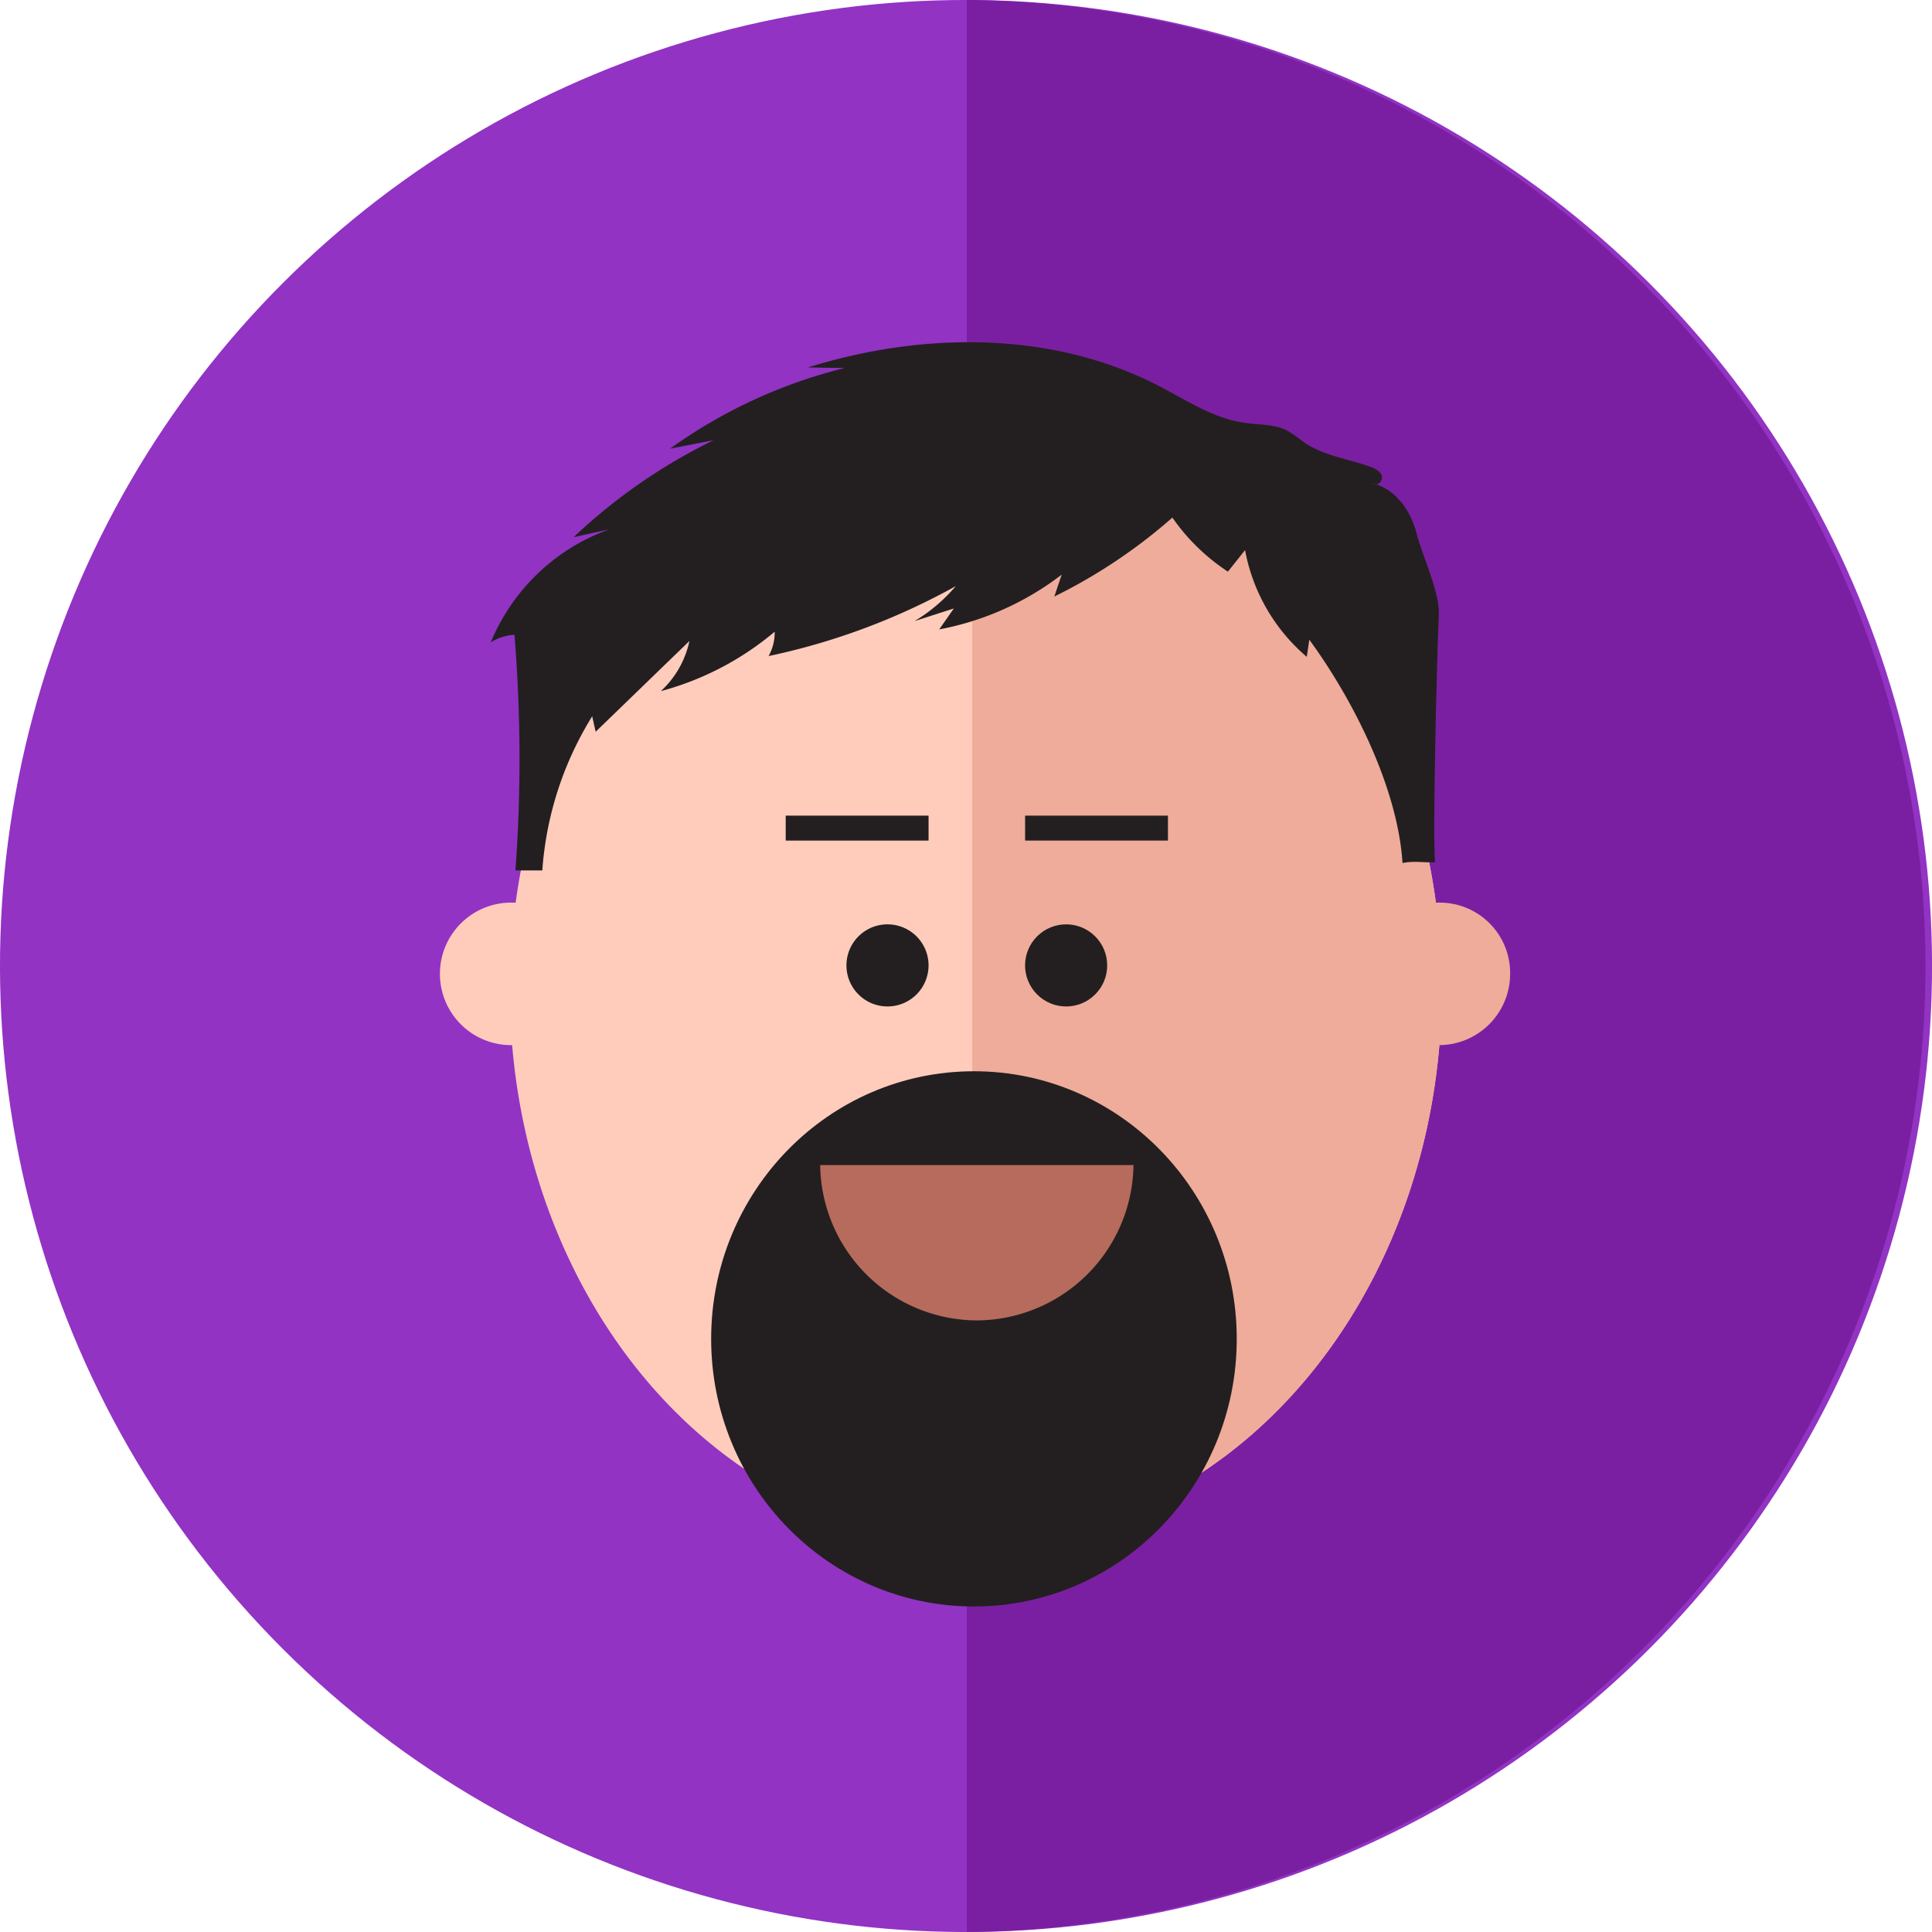<svg id="Layer_1" data-name="Layer 1" xmlns="http://www.w3.org/2000/svg" viewBox="0 0 352.44 352.44"><defs><style>.cls-1{fill:#9233c4;}.cls-2{fill:#7b1fa2;}.cls-3{fill:#ffccbc;}.cls-4{fill:#efac9a;}.cls-5{fill:#231f20;}.cls-6{fill:#b76b5c;}</style></defs><circle class="cls-1" cx="176.22" cy="176.22" r="176.22" transform="translate(-72.99 176.22) rotate(-45)"/><path class="cls-2" d="M176.36,0V352.43A176.22,176.22,0,0,0,176.36,0Z"/><ellipse class="cls-3" cx="178" cy="180.58" rx="85" ry="100.68"/><path class="cls-4" d="M178,79.89h-.64V281.25H178c46.94,0,85-45.08,85-100.68S224.94,79.89,178,79.89Z"/><path class="cls-5" d="M161.9,168.62a7.49,7.49,0,1,0,7.49,7.49A7.49,7.49,0,0,0,161.9,168.62Z"/><circle class="cls-5" cx="194.48" cy="176.11" r="7.49" transform="translate(-67.56 189.1) rotate(-45)"/><rect class="cls-5" x="143.33" y="148.79" width="26.06" height="4.55"/><rect class="cls-5" x="187" y="148.79" width="26.06" height="4.55"/><ellipse class="cls-5" cx="177.67" cy="244.24" rx="47.94" ry="48.82"/><path class="cls-6" d="M178.19,240.87a28.71,28.71,0,0,0,28.58-28.33H149.62A28.7,28.7,0,0,0,178.19,240.87Z"/><path class="cls-3" d="M93.6,164.66a13,13,0,1,0,12.65,13A12.84,12.84,0,0,0,93.6,164.66Z"/><path class="cls-4" d="M262.84,164.66a13,13,0,1,0,12.64,13A12.84,12.84,0,0,0,262.84,164.66Z"/><path class="cls-5" d="M251.08,88.37c-.2-.06-.4-.13-.61-.18A.71.71,0,0,0,251.08,88.37Z"/><path class="cls-5" d="M258.37,97.14c-1-3.82-3.53-7.52-7.29-8.77a.71.71,0,0,1-.61-.18c.21,0,.41.12.61.18a1.31,1.31,0,0,0,1-1.53c-.26-.91-1.25-1.39-2.15-1.71-4-1.43-8.42-2-11.91-4.35a33.92,33.92,0,0,0-3.23-2.25c-2.35-1.2-5.15-1-7.77-1.41-5.71-.8-10.63-4.15-15.73-6.78-19.39-10-43-9.84-63.9-3.31l6.66.11a92.71,92.71,0,0,0-31.82,14.71l7.94-1.54A102,102,0,0,0,104.64,98l6.5-1.44a36.85,36.85,0,0,0-21.61,20.61,9.44,9.44,0,0,1,4.32-1.38,280,280,0,0,1,.18,43h4.9a61.47,61.47,0,0,1,9.1-28.12l.63,2.82,17.11-16.56a17.38,17.38,0,0,1-5.22,9.15,53.89,53.89,0,0,0,20.77-10.84,8.87,8.87,0,0,1-1.11,4.44,122,122,0,0,0,34.15-12.76,30.52,30.52,0,0,1-7.52,6.38L174,111l-2.67,3.82a52.63,52.63,0,0,0,22.35-10l-1.35,4a98.11,98.11,0,0,0,21.54-14.4A37.07,37.07,0,0,0,224,104.28l3.13-3.93a33.57,33.57,0,0,0,11.25,19.47c.16-1,.31-2.08.47-3.12,8.11,11.1,16.13,27.11,17,40.74,2.21-.47,4.25,0,5.95-.17-.47-3.54.28-36.46.68-45.16C262.65,108,259.38,101.16,258.37,97.14Z"/></svg>